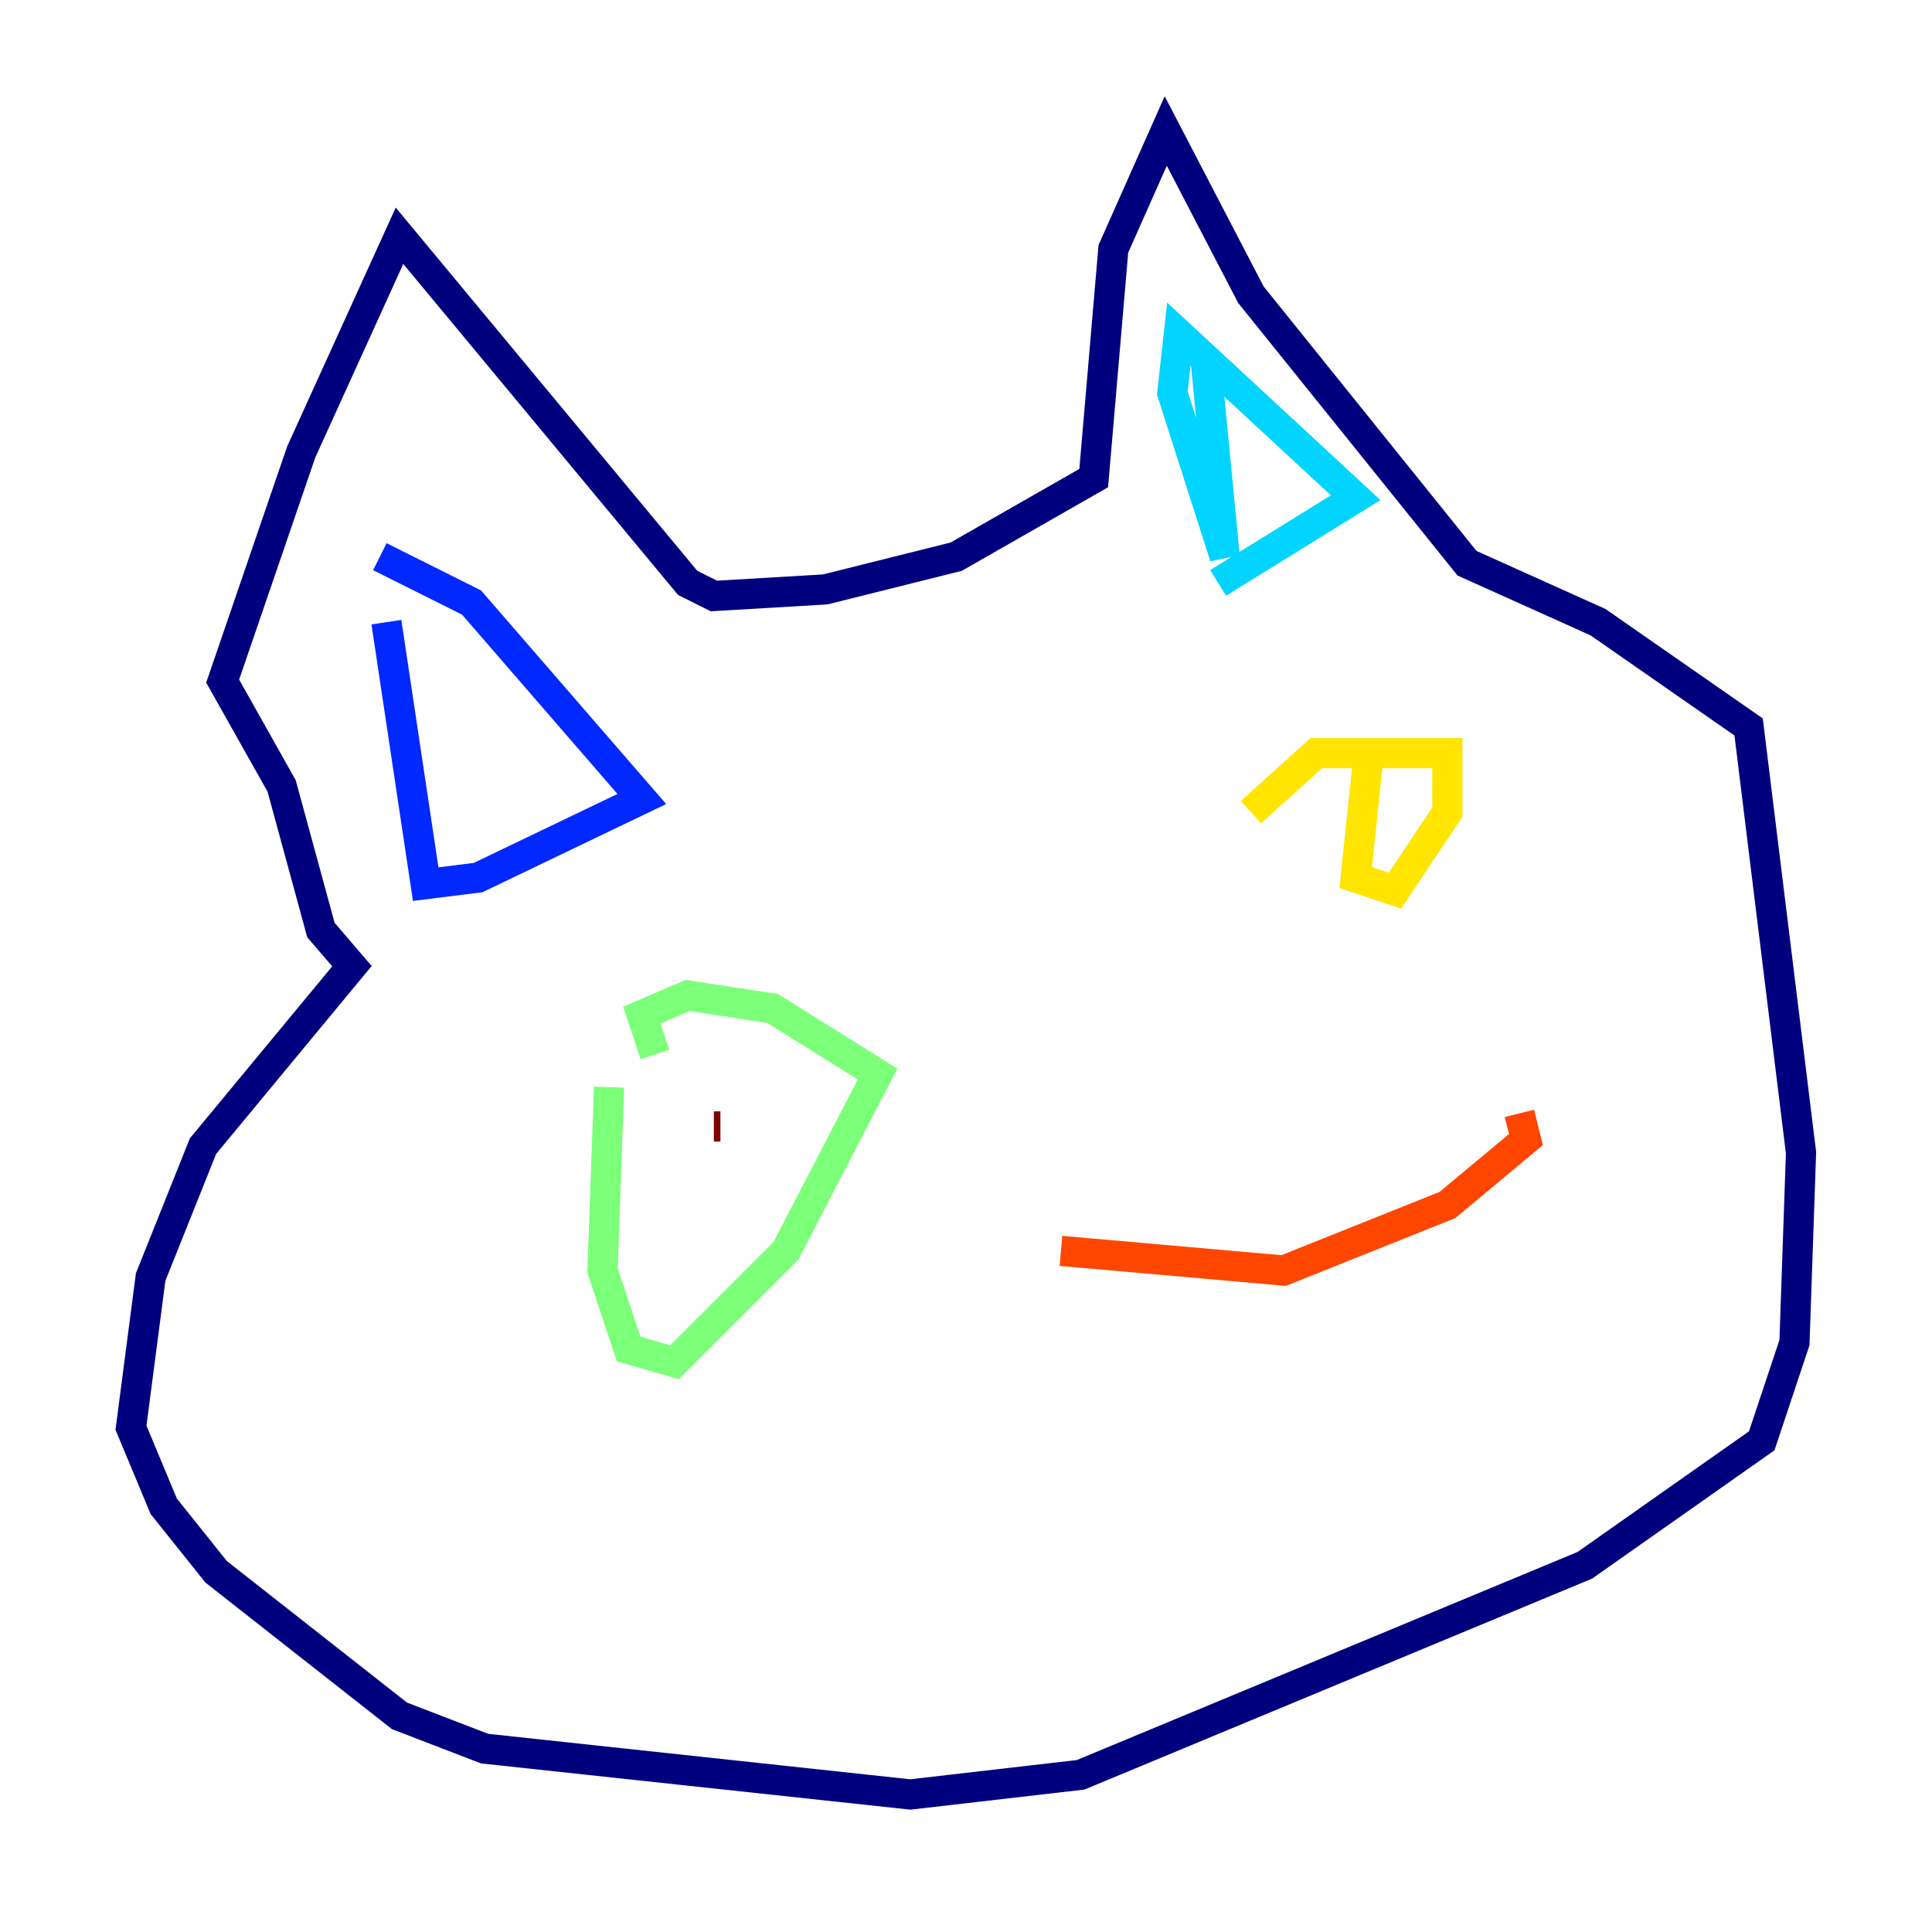 <?xml version="1.0" encoding="utf-8" ?>
<svg baseProfile="tiny" height="128" version="1.2" viewBox="0,0,128,128" width="128" xmlns="http://www.w3.org/2000/svg" xmlns:ev="http://www.w3.org/2001/xml-events" xmlns:xlink="http://www.w3.org/1999/xlink"><defs /><polyline fill="none" points="23.864,63.349 13.451,75.932 9.98,84.61 8.678,94.59 10.848,99.797 14.319,104.136 26.468,113.681 32.108,115.851 60.312,118.888 71.593,117.586 105.003,103.702 116.719,95.458 118.888,88.949 119.322,76.366 115.851,48.163 105.871,41.22 97.193,37.315 82.875,19.525 77.234,8.678 73.763,16.488 72.461,31.675 63.349,36.881 54.671,39.051 47.295,39.485 45.559,38.617 26.468,15.62 19.959,29.939 14.752,45.125 18.658,52.068 21.261,61.614 23.864,64.651" stroke="#00007f" stroke-width="2" /><polyline fill="none" points="25.6,41.22 28.203,58.576 31.675,58.142 42.522,52.936 31.241,39.919 25.166,36.881" stroke="#0028ff" stroke-width="2" /><polyline fill="none" points="79.837,23.43 81.139,36.881 77.668,26.034 78.102,22.129 89.817,32.976 80.705,38.617" stroke="#00d4ff" stroke-width="2" /><polyline fill="none" points="40.352,72.027 39.919,84.176 41.654,89.383 44.691,90.251 52.068,82.875 58.142,71.159 51.2,66.82 45.559,65.953 42.522,67.254 43.39,69.858" stroke="#7cff79" stroke-width="2" /><polyline fill="none" points="90.685,49.898 89.817,58.142 92.42,59.01 95.891,53.803 95.891,49.898 87.214,49.898 82.875,53.803" stroke="#ffe500" stroke-width="2" /><polyline fill="none" points="70.291,82.875 85.044,84.176 95.891,79.837 101.098,75.498 100.664,73.763" stroke="#ff4600" stroke-width="2" /><polyline fill="none" points="47.295,74.63 47.729,74.63" stroke="#7f0000" stroke-width="2" /></svg>
